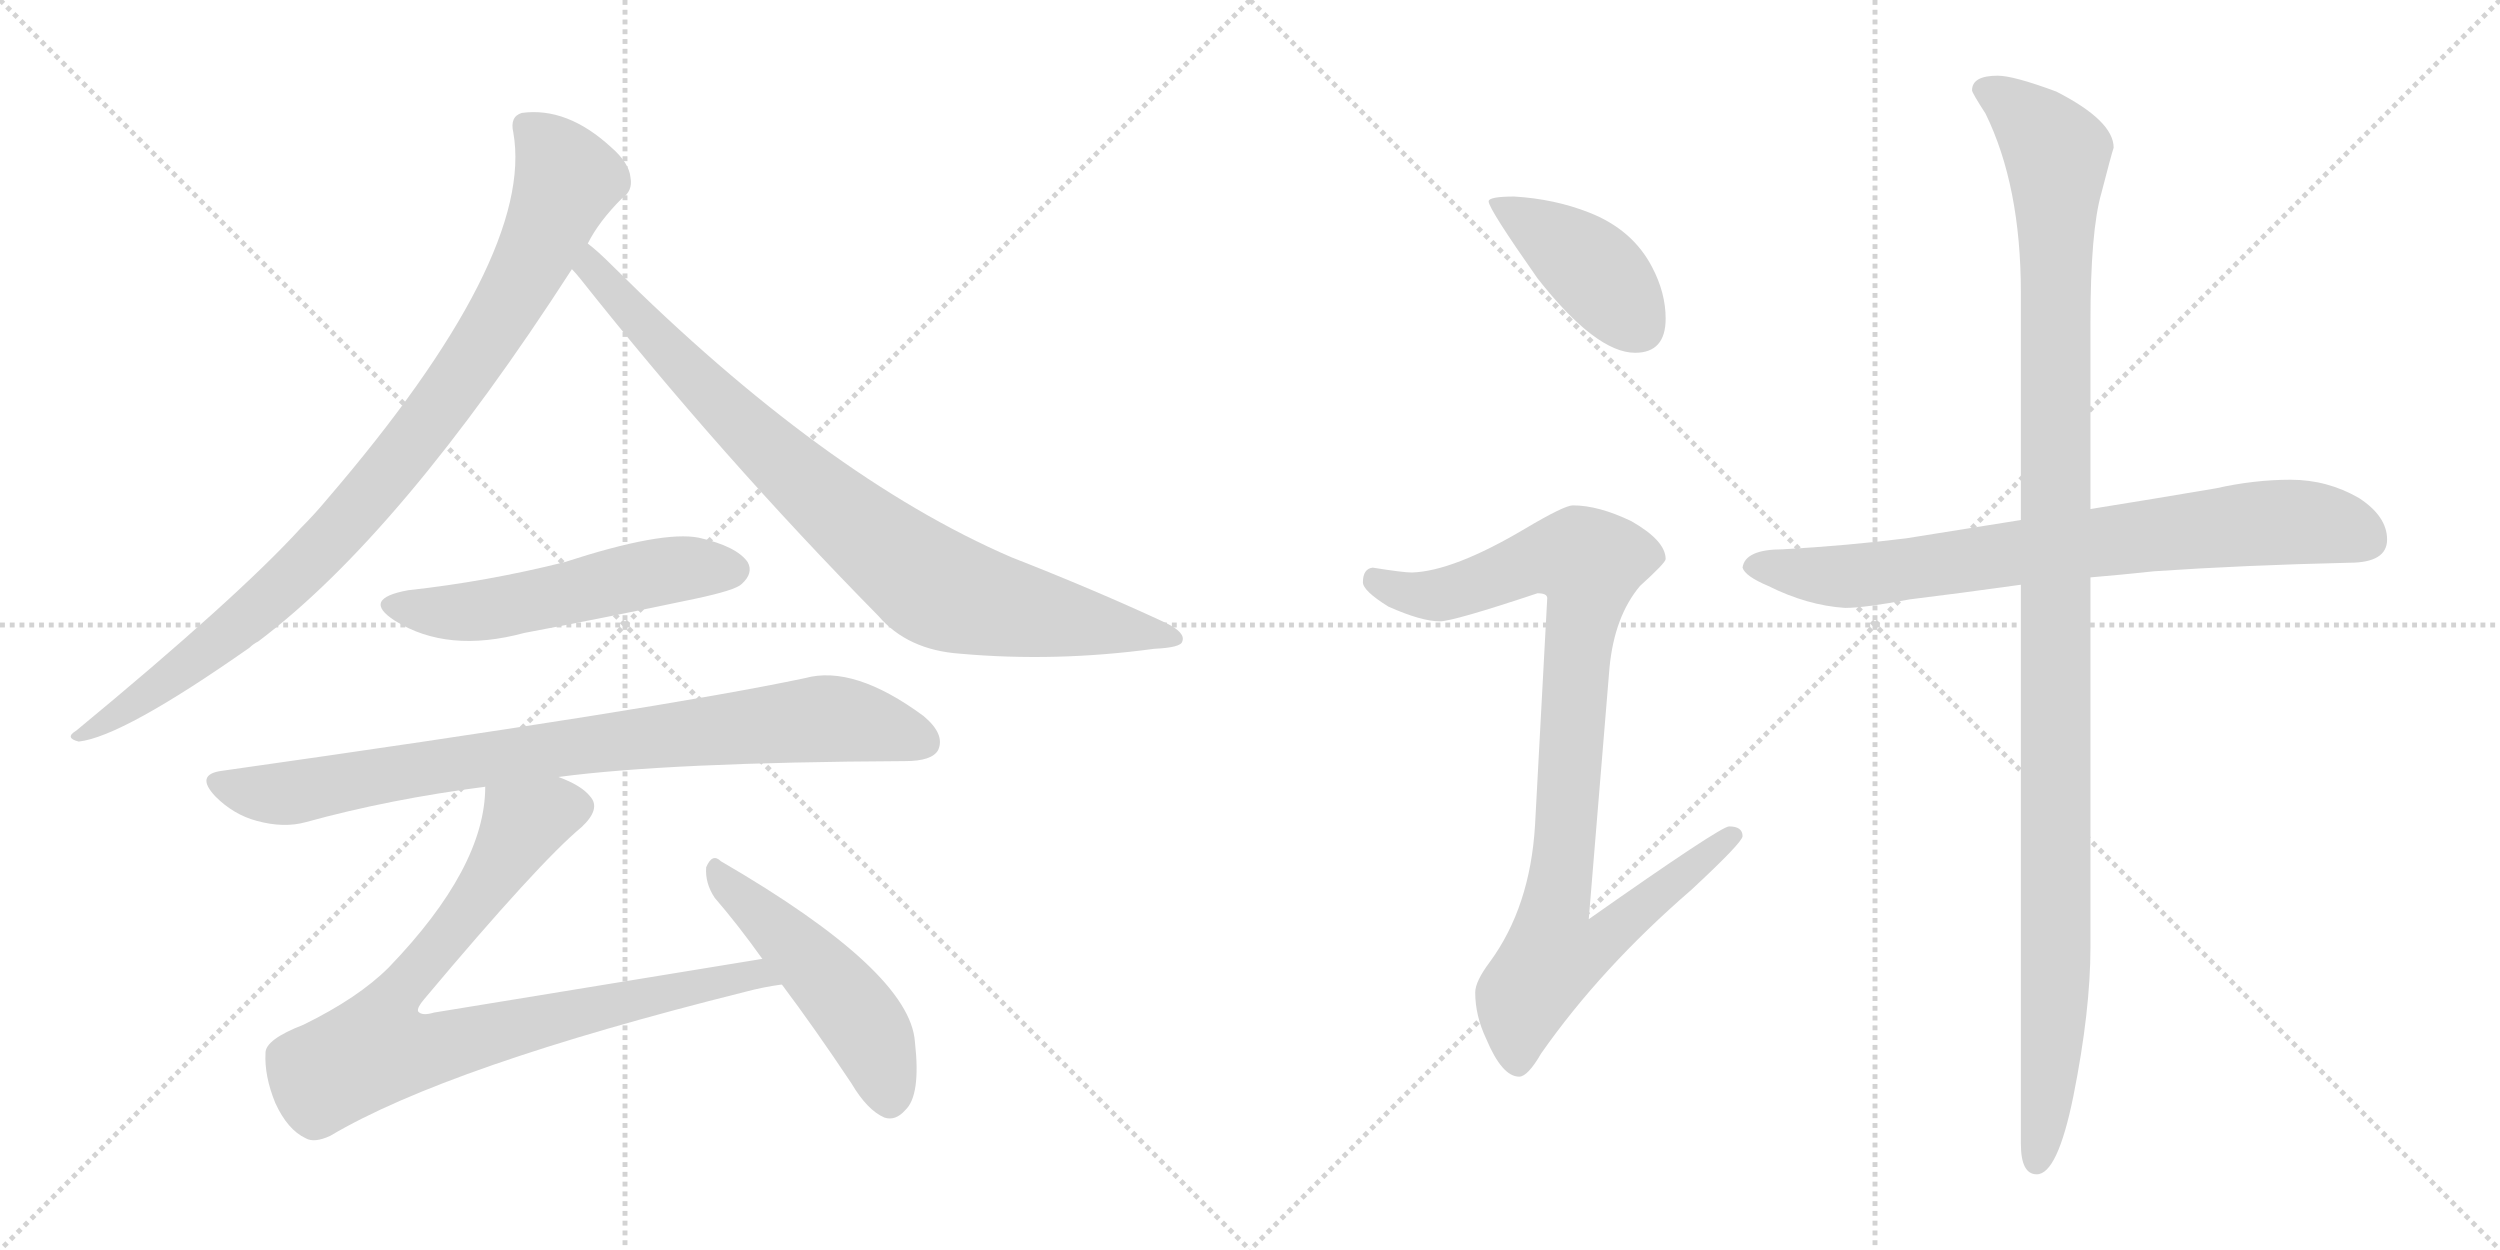 <svg version="1.1" viewBox="0 0 2048 1024" xmlns="http://www.w3.org/2000/svg">
  <g stroke="lightgray" stroke-dasharray="1,1" stroke-width="1" transform="scale(4, 4)">
    <line x1="0" y1="0" x2="256" y2="256"></line>
    <line x1="256" y1="0" x2="0" y2="256"></line>
    <line x1="128" y1="0" x2="128" y2="256"></line>
    <line x1="0" y1="128" x2="256" y2="128"></line>
    <line x1="256" y1="0" x2="512" y2="256"></line>
    <line x1="512" y1="0" x2="256" y2="256"></line>
    <line x1="384" y1="0" x2="384" y2="256"></line>
    <line x1="256" y1="128" x2="512" y2="128"></line>
  </g>
<g transform="scale(1, -1) translate(0, -850)">
   <style type="text/css">
    @keyframes keyframes0 {
      from {
       stroke: black;
       stroke-dashoffset: 927;
       stroke-width: 128;
       }
       75% {
       animation-timing-function: step-end;
       stroke: black;
       stroke-dashoffset: 0;
       stroke-width: 128;
       }
       to {
       stroke: black;
       stroke-width: 1024;
       }
       }
       #make-me-a-hanzi-animation-0 {
         animation: keyframes0 1.004s both;
         animation-delay: 0s;
         animation-timing-function: linear;
       }
    @keyframes keyframes1 {
      from {
       stroke: black;
       stroke-dashoffset: 854;
       stroke-width: 128;
       }
       74% {
       animation-timing-function: step-end;
       stroke: black;
       stroke-dashoffset: 0;
       stroke-width: 128;
       }
       to {
       stroke: black;
       stroke-width: 1024;
       }
       }
       #make-me-a-hanzi-animation-1 {
         animation: keyframes1 0.945s both;
         animation-delay: 1.004s;
         animation-timing-function: linear;
       }
    @keyframes keyframes2 {
      from {
       stroke: black;
       stroke-dashoffset: 535;
       stroke-width: 128;
       }
       64% {
       animation-timing-function: step-end;
       stroke: black;
       stroke-dashoffset: 0;
       stroke-width: 128;
       }
       to {
       stroke: black;
       stroke-width: 1024;
       }
       }
       #make-me-a-hanzi-animation-2 {
         animation: keyframes2 0.685s both;
         animation-delay: 1.949s;
         animation-timing-function: linear;
       }
    @keyframes keyframes3 {
      from {
       stroke: black;
       stroke-dashoffset: 840;
       stroke-width: 128;
       }
       73% {
       animation-timing-function: step-end;
       stroke: black;
       stroke-dashoffset: 0;
       stroke-width: 128;
       }
       to {
       stroke: black;
       stroke-width: 1024;
       }
       }
       #make-me-a-hanzi-animation-3 {
         animation: keyframes3 0.934s both;
         animation-delay: 2.635s;
         animation-timing-function: linear;
       }
    @keyframes keyframes4 {
      from {
       stroke: black;
       stroke-dashoffset: 856;
       stroke-width: 128;
       }
       74% {
       animation-timing-function: step-end;
       stroke: black;
       stroke-dashoffset: 0;
       stroke-width: 128;
       }
       to {
       stroke: black;
       stroke-width: 1024;
       }
       }
       #make-me-a-hanzi-animation-4 {
         animation: keyframes4 0.947s both;
         animation-delay: 3.568s;
         animation-timing-function: linear;
       }
    @keyframes keyframes5 {
      from {
       stroke: black;
       stroke-dashoffset: 493;
       stroke-width: 128;
       }
       62% {
       animation-timing-function: step-end;
       stroke: black;
       stroke-dashoffset: 0;
       stroke-width: 128;
       }
       to {
       stroke: black;
       stroke-width: 1024;
       }
       }
       #make-me-a-hanzi-animation-5 {
         animation: keyframes5 0.651s both;
         animation-delay: 4.515s;
         animation-timing-function: linear;
       }
    @keyframes keyframes6 {
      from {
       stroke: black;
       stroke-dashoffset: 413;
       stroke-width: 128;
       }
       57% {
       animation-timing-function: step-end;
       stroke: black;
       stroke-dashoffset: 0;
       stroke-width: 128;
       }
       to {
       stroke: black;
       stroke-width: 1024;
       }
       }
       #make-me-a-hanzi-animation-6 {
         animation: keyframes6 0.586s both;
         animation-delay: 5.166s;
         animation-timing-function: linear;
       }
    @keyframes keyframes7 {
      from {
       stroke: black;
       stroke-dashoffset: 930;
       stroke-width: 128;
       }
       75% {
       animation-timing-function: step-end;
       stroke: black;
       stroke-dashoffset: 0;
       stroke-width: 128;
       }
       to {
       stroke: black;
       stroke-width: 1024;
       }
       }
       #make-me-a-hanzi-animation-7 {
         animation: keyframes7 1.007s both;
         animation-delay: 5.752s;
         animation-timing-function: linear;
       }
    @keyframes keyframes8 {
      from {
       stroke: black;
       stroke-dashoffset: 764;
       stroke-width: 128;
       }
       71% {
       animation-timing-function: step-end;
       stroke: black;
       stroke-dashoffset: 0;
       stroke-width: 128;
       }
       to {
       stroke: black;
       stroke-width: 1024;
       }
       }
       #make-me-a-hanzi-animation-8 {
         animation: keyframes8 0.872s both;
         animation-delay: 6.759s;
         animation-timing-function: linear;
       }
    @keyframes keyframes9 {
      from {
       stroke: black;
       stroke-dashoffset: 1164;
       stroke-width: 128;
       }
       79% {
       animation-timing-function: step-end;
       stroke: black;
       stroke-dashoffset: 0;
       stroke-width: 128;
       }
       to {
       stroke: black;
       stroke-width: 1024;
       }
       }
       #make-me-a-hanzi-animation-9 {
         animation: keyframes9 1.197s both;
         animation-delay: 7.631s;
         animation-timing-function: linear;
       }
</style>
<path d="M 481.5 650.5 Q 490.5 668.5 509.5 687.5 Q 518.5 693.5 516.5 704.5 Q 515.5 716.5 500.5 729.5 Q 464.5 762.5 427.5 757.5 Q 417.5 754.5 420.5 741.5 Q 438.5 639.5 267.5 440.5 Q 257.5 428.5 246.5 417.5 Q 194.5 360.5 62.5 251.5 Q 52.5 245.5 64.5 242.5 Q 100.5 246.5 204.5 319.5 Q 207.5 322.5 211.5 324.5 Q 328.5 412.5 468.5 629.5 L 481.5 650.5 Z" fill="lightgray"></path> 
<path d="M 468.5 629.5 Q 471.5 626.5 475.5 621.5 Q 590.5 476.5 719.5 345.5 Q 743.5 317.5 786.5 314.5 Q 864.5 307.5 945.5 318.5 Q 967.5 319.5 968.5 324.5 Q 971.5 331.5 955.5 339.5 Q 897.5 366.5 828.5 393.5 Q 675.5 459.5 502.5 631.5 Q 489.5 644.5 481.5 650.5 C 458.5 670.5 449.5 652.5 468.5 629.5 Z" fill="lightgray"></path> 
<path d="M 334.5 366.5 Q 295.5 359.5 323.5 341.5 Q 366.5 314.5 429.5 331.5 Q 498.5 344.5 569.5 359.5 Q 602.5 366.5 607.5 371.5 Q 617.5 380.5 612.5 389.5 Q 603.5 402.5 572.5 409.5 Q 542.5 415.5 462.5 389.5 Q 398.5 373.5 334.5 366.5 Z" fill="lightgray"></path> 
<path d="M 457.5 213.5 Q 547.5 225.5 741.5 226.5 Q 763.5 226.5 768.5 235.5 Q 774.5 248.5 756.5 263.5 Q 699.5 305.5 659.5 294.5 Q 541.5 269.5 181.5 218.5 Q 159.5 215.5 176.5 197.5 Q 191.5 182.5 210.5 177.5 Q 232.5 171.5 250.5 176.5 Q 319.5 195.5 397.5 205.5 L 457.5 213.5 Z" fill="lightgray"></path> 
<path d="M 624.5 64.5 L 355.5 20.5 Q 345.5 17.5 342.5 21.5 Q 341.5 24.5 347.5 31.5 Q 441.5 143.5 476.5 172.5 Q 492.5 187.5 483.5 197.5 Q 476.5 206.5 457.5 213.5 C 430.5 226.5 400.5 235.5 397.5 205.5 Q 397.5 139.5 318.5 57.5 Q 293.5 32.5 248.5 10.5 Q 217.5 -1.5 217.5 -12.5 Q 216.5 -31.5 225.5 -53.5 Q 235.5 -75.5 250.5 -82.5 Q 257.5 -86.5 270.5 -80.5 Q 366.5 -23.5 610.5 37.5 Q 625.5 41.5 640.5 43.5 C 670.5 48.5 654.5 69.5 624.5 64.5 Z" fill="lightgray"></path> 
<path d="M 640.5 43.5 Q 667.5 7.5 697.5 -37.5 Q 710.5 -59.5 724.5 -65.5 Q 733.5 -68.5 741.5 -59.5 Q 754.5 -47.5 749.5 -3.5 Q 745.5 54.5 590.5 144.5 Q 583.5 151.5 578.5 139.5 Q 577.5 126.5 585.5 114.5 Q 604.5 92.5 624.5 64.5 L 640.5 43.5 Z" fill="lightgray"></path> 
<path d="M 1240.5 689.0 Q 1219.5 689.0 1219.5 685.0 Q 1219.5 679.0 1259.5 622.0 Q 1307.5 561.0 1339.5 561.0 Q 1364.5 561.0 1364.5 589.0 Q 1364.5 610.0 1353.5 631.0 Q 1337.5 662.0 1301.5 676.0 Q 1273.5 687.0 1240.5 689.0 Z" fill="lightgray"></path> 
<path d="M 1288.5 436.0 Q 1281.5 436.0 1249.5 417.0 Q 1190.5 382.0 1156.5 381.0 Q 1149.5 381.0 1124.5 385.0 Q 1116.5 384.0 1116.5 373.0 Q 1116.5 366.0 1137.5 353.0 Q 1164.5 341.0 1179.5 341.0 Q 1190.5 341.0 1259.5 364.0 Q 1267.5 364.0 1267.5 360.0 L 1257.5 174.0 Q 1253.5 107.0 1220.5 62.0 Q 1208.5 46.0 1208.5 37.0 Q 1208.5 18.0 1217.5 -1.0 Q 1230.5 -32.0 1244.5 -32.0 Q 1251.5 -32.0 1262.5 -13.0 Q 1311.5 57.0 1385.5 121.0 Q 1427.5 160.0 1427.5 165.0 Q 1427.5 173.0 1416.5 173.0 Q 1409.5 173.0 1301.5 97.0 L 1318.5 303.0 Q 1322.5 345.0 1343.5 370.0 Q 1364.5 389.0 1364.5 392.0 Q 1364.5 407.0 1336.5 423.0 Q 1309.5 436.0 1288.5 436.0 Z" fill="lightgray"></path> 
<path d="M 1876.5 457.0 Q 1846.5 457.0 1815.5 450.0 Q 1762.5 441.0 1712.5 433.0 L 1655.5 424.0 Q 1605.5 416.0 1561.5 409.0 Q 1513.5 403.0 1460.5 400.0 Q 1429.5 400.0 1427.5 385.0 Q 1429.5 378.0 1448.5 370.0 Q 1480.5 354.0 1511.5 352.0 Q 1527.5 352.0 1564.5 359.0 Q 1605.5 364.0 1655.5 371.0 L 1712.5 377.0 Q 1736.5 379.0 1764.5 382.0 Q 1837.5 387.0 1924.5 389.0 Q 1955.5 389.0 1955.5 408.0 Q 1955.5 427.0 1932.5 442.0 Q 1906.5 457.0 1876.5 457.0 Z" fill="lightgray"></path> 
<path d="M 1712.5 433.0 L 1712.5 586.0 Q 1712.5 661.0 1721.5 692.0 Q 1729.5 723.0 1731.5 729.0 Q 1731.5 751.0 1684.5 775.0 Q 1649.5 788.0 1636.5 788.0 Q 1615.5 788.0 1615.5 776.0 Q 1615.5 774.0 1626.5 757.0 Q 1655.5 698.0 1655.5 610.0 L 1655.5 424.0 L 1655.5 371.0 L 1655.5 -87.0 Q 1655.5 -112.0 1668.5 -112.0 Q 1685.5 -112.0 1698.5 -48.0 Q 1712.5 22.0 1712.5 74.0 L 1712.5 377.0 L 1712.5 433.0 Z" fill="lightgray"></path> 
      <clipPath id="make-me-a-hanzi-clip-0">
      <path d="M 481.5 650.5 Q 490.5 668.5 509.5 687.5 Q 518.5 693.5 516.5 704.5 Q 515.5 716.5 500.5 729.5 Q 464.5 762.5 427.5 757.5 Q 417.5 754.5 420.5 741.5 Q 438.5 639.5 267.5 440.5 Q 257.5 428.5 246.5 417.5 Q 194.5 360.5 62.5 251.5 Q 52.5 245.5 64.5 242.5 Q 100.5 246.5 204.5 319.5 Q 207.5 322.5 211.5 324.5 Q 328.5 412.5 468.5 629.5 L 481.5 650.5 Z" fill="lightgray"></path>
      </clipPath>
      <path clip-path="url(#make-me-a-hanzi-clip-0)" d="M 430.5 746.5 L 453.5 724.5 L 464.5 702.5 L 427.5 620.5 L 367.5 525.5 L 286.5 425.5 L 221.5 359.5 L 132.5 288.5 L 67.5 247.5 " fill="none" id="make-me-a-hanzi-animation-0" stroke-dasharray="799 1598" stroke-linecap="round"></path>

      <clipPath id="make-me-a-hanzi-clip-1">
      <path d="M 468.5 629.5 Q 471.5 626.5 475.5 621.5 Q 590.5 476.5 719.5 345.5 Q 743.5 317.5 786.5 314.5 Q 864.5 307.5 945.5 318.5 Q 967.5 319.5 968.5 324.5 Q 971.5 331.5 955.5 339.5 Q 897.5 366.5 828.5 393.5 Q 675.5 459.5 502.5 631.5 Q 489.5 644.5 481.5 650.5 C 458.5 670.5 449.5 652.5 468.5 629.5 Z" fill="lightgray"></path>
      </clipPath>
      <path clip-path="url(#make-me-a-hanzi-clip-1)" d="M 482.5 642.5 L 490.5 623.5 L 618.5 491.5 L 757.5 374.5 L 797.5 357.5 L 962.5 326.5 " fill="none" id="make-me-a-hanzi-animation-1" stroke-dasharray="726 1452" stroke-linecap="round"></path>

      <clipPath id="make-me-a-hanzi-clip-2">
      <path d="M 334.5 366.5 Q 295.5 359.5 323.5 341.5 Q 366.5 314.5 429.5 331.5 Q 498.5 344.5 569.5 359.5 Q 602.5 366.5 607.5 371.5 Q 617.5 380.5 612.5 389.5 Q 603.5 402.5 572.5 409.5 Q 542.5 415.5 462.5 389.5 Q 398.5 373.5 334.5 366.5 Z" fill="lightgray"></path>
      </clipPath>
      <path clip-path="url(#make-me-a-hanzi-clip-2)" d="M 326.5 355.5 L 349.5 348.5 L 386.5 348.5 L 547.5 383.5 L 600.5 383.5 " fill="none" id="make-me-a-hanzi-animation-2" stroke-dasharray="407 814" stroke-linecap="round"></path>

      <clipPath id="make-me-a-hanzi-clip-3">
      <path d="M 457.5 213.5 Q 547.5 225.5 741.5 226.5 Q 763.5 226.5 768.5 235.5 Q 774.5 248.5 756.5 263.5 Q 699.5 305.5 659.5 294.5 Q 541.5 269.5 181.5 218.5 Q 159.5 215.5 176.5 197.5 Q 191.5 182.5 210.5 177.5 Q 232.5 171.5 250.5 176.5 Q 319.5 195.5 397.5 205.5 L 457.5 213.5 Z" fill="lightgray"></path>
      </clipPath>
      <path clip-path="url(#make-me-a-hanzi-clip-3)" d="M 179.5 207.5 L 232.5 199.5 L 452.5 236.5 L 677.5 261.5 L 756.5 242.5 " fill="none" id="make-me-a-hanzi-animation-3" stroke-dasharray="712 1424" stroke-linecap="round"></path>

      <clipPath id="make-me-a-hanzi-clip-4">
      <path d="M 624.5 64.5 L 355.5 20.5 Q 345.5 17.5 342.5 21.5 Q 341.5 24.5 347.5 31.5 Q 441.5 143.5 476.5 172.5 Q 492.5 187.5 483.5 197.5 Q 476.5 206.5 457.5 213.5 C 430.5 226.5 400.5 235.5 397.5 205.5 Q 397.5 139.5 318.5 57.5 Q 293.5 32.5 248.5 10.5 Q 217.5 -1.5 217.5 -12.5 Q 216.5 -31.5 225.5 -53.5 Q 235.5 -75.5 250.5 -82.5 Q 257.5 -86.5 270.5 -80.5 Q 366.5 -23.5 610.5 37.5 Q 625.5 41.5 640.5 43.5 C 670.5 48.5 654.5 69.5 624.5 64.5 Z" fill="lightgray"></path>
      </clipPath>
      <path clip-path="url(#make-me-a-hanzi-clip-4)" d="M 469.5 188.5 L 428.5 175.5 L 382.5 102.5 L 319.5 27.5 L 307.5 -9.5 L 365.5 -6.5 L 618.5 52.5 L 632.5 45.5 " fill="none" id="make-me-a-hanzi-animation-4" stroke-dasharray="728 1456" stroke-linecap="round"></path>

      <clipPath id="make-me-a-hanzi-clip-5">
      <path d="M 640.5 43.5 Q 667.5 7.5 697.5 -37.5 Q 710.5 -59.5 724.5 -65.5 Q 733.5 -68.5 741.5 -59.5 Q 754.5 -47.5 749.5 -3.5 Q 745.5 54.5 590.5 144.5 Q 583.5 151.5 578.5 139.5 Q 577.5 126.5 585.5 114.5 Q 604.5 92.5 624.5 64.5 L 640.5 43.5 Z" fill="lightgray"></path>
      </clipPath>
      <path clip-path="url(#make-me-a-hanzi-clip-5)" d="M 587.5 133.5 L 697.5 24.5 L 720.5 -15.5 L 728.5 -50.5 " fill="none" id="make-me-a-hanzi-animation-5" stroke-dasharray="365 730" stroke-linecap="round"></path>

      <clipPath id="make-me-a-hanzi-clip-6">
      <path d="M 1240.5 689.0 Q 1219.5 689.0 1219.5 685.0 Q 1219.5 679.0 1259.5 622.0 Q 1307.5 561.0 1339.5 561.0 Q 1364.5 561.0 1364.5 589.0 Q 1364.5 610.0 1353.5 631.0 Q 1337.5 662.0 1301.5 676.0 Q 1273.5 687.0 1240.5 689.0 Z" fill="lightgray"></path>
      </clipPath>
      <path clip-path="url(#make-me-a-hanzi-clip-6)" d="M 1223.5 684.0 L 1300.5 633.0 L 1341.5 583.0 " fill="none" id="make-me-a-hanzi-animation-6" stroke-dasharray="285 570" stroke-linecap="round"></path>

      <clipPath id="make-me-a-hanzi-clip-7">
      <path d="M 1288.5 436.0 Q 1281.5 436.0 1249.5 417.0 Q 1190.5 382.0 1156.5 381.0 Q 1149.5 381.0 1124.5 385.0 Q 1116.5 384.0 1116.5 373.0 Q 1116.5 366.0 1137.5 353.0 Q 1164.5 341.0 1179.5 341.0 Q 1190.5 341.0 1259.5 364.0 Q 1267.5 364.0 1267.5 360.0 L 1257.5 174.0 Q 1253.5 107.0 1220.5 62.0 Q 1208.5 46.0 1208.5 37.0 Q 1208.5 18.0 1217.5 -1.0 Q 1230.5 -32.0 1244.5 -32.0 Q 1251.5 -32.0 1262.5 -13.0 Q 1311.5 57.0 1385.5 121.0 Q 1427.5 160.0 1427.5 165.0 Q 1427.5 173.0 1416.5 173.0 Q 1409.5 173.0 1301.5 97.0 L 1318.5 303.0 Q 1322.5 345.0 1343.5 370.0 Q 1364.5 389.0 1364.5 392.0 Q 1364.5 407.0 1336.5 423.0 Q 1309.5 436.0 1288.5 436.0 Z" fill="lightgray"></path>
      </clipPath>
      <path clip-path="url(#make-me-a-hanzi-clip-7)" d="M 1127.5 374.0 L 1152.5 364.0 L 1184.5 363.0 L 1253.5 390.0 L 1292.5 394.0 L 1301.5 389.0 L 1274.5 107.0 L 1313.5 104.0 L 1322.5 91.0 L 1307.5 75.0 L 1271.5 65.0 L 1256.5 46.0 L 1247.5 33.0 L 1243.5 -21.0 " fill="none" id="make-me-a-hanzi-animation-7" stroke-dasharray="802 1604" stroke-linecap="round"></path>

      <clipPath id="make-me-a-hanzi-clip-8">
      <path d="M 1876.5 457.0 Q 1846.5 457.0 1815.5 450.0 Q 1762.5 441.0 1712.5 433.0 L 1655.5 424.0 Q 1605.5 416.0 1561.5 409.0 Q 1513.5 403.0 1460.5 400.0 Q 1429.5 400.0 1427.5 385.0 Q 1429.5 378.0 1448.5 370.0 Q 1480.5 354.0 1511.5 352.0 Q 1527.5 352.0 1564.5 359.0 Q 1605.5 364.0 1655.5 371.0 L 1712.5 377.0 Q 1736.5 379.0 1764.5 382.0 Q 1837.5 387.0 1924.5 389.0 Q 1955.5 389.0 1955.5 408.0 Q 1955.5 427.0 1932.5 442.0 Q 1906.5 457.0 1876.5 457.0 Z" fill="lightgray"></path>
      </clipPath>
      <path clip-path="url(#make-me-a-hanzi-clip-8)" d="M 1435.5 386.0 L 1514.5 378.0 L 1843.5 421.0 L 1900.5 421.0 L 1938.5 408.0 " fill="none" id="make-me-a-hanzi-animation-8" stroke-dasharray="636 1272" stroke-linecap="round"></path>

      <clipPath id="make-me-a-hanzi-clip-9">
      <path d="M 1712.5 433.0 L 1712.5 586.0 Q 1712.5 661.0 1721.5 692.0 Q 1729.5 723.0 1731.5 729.0 Q 1731.5 751.0 1684.5 775.0 Q 1649.5 788.0 1636.5 788.0 Q 1615.5 788.0 1615.5 776.0 Q 1615.5 774.0 1626.5 757.0 Q 1655.5 698.0 1655.5 610.0 L 1655.5 424.0 L 1655.5 371.0 L 1655.5 -87.0 Q 1655.5 -112.0 1668.5 -112.0 Q 1685.5 -112.0 1698.5 -48.0 Q 1712.5 22.0 1712.5 74.0 L 1712.5 377.0 L 1712.5 433.0 Z" fill="lightgray"></path>
      </clipPath>
      <path clip-path="url(#make-me-a-hanzi-clip-9)" d="M 1624.5 777.0 L 1665.5 748.0 L 1684.5 723.0 L 1685.5 711.0 L 1684.5 55.0 L 1677.5 -55.0 L 1668.5 -102.0 " fill="none" id="make-me-a-hanzi-animation-9" stroke-dasharray="1036 2072" stroke-linecap="round"></path>

</g>
</svg>
